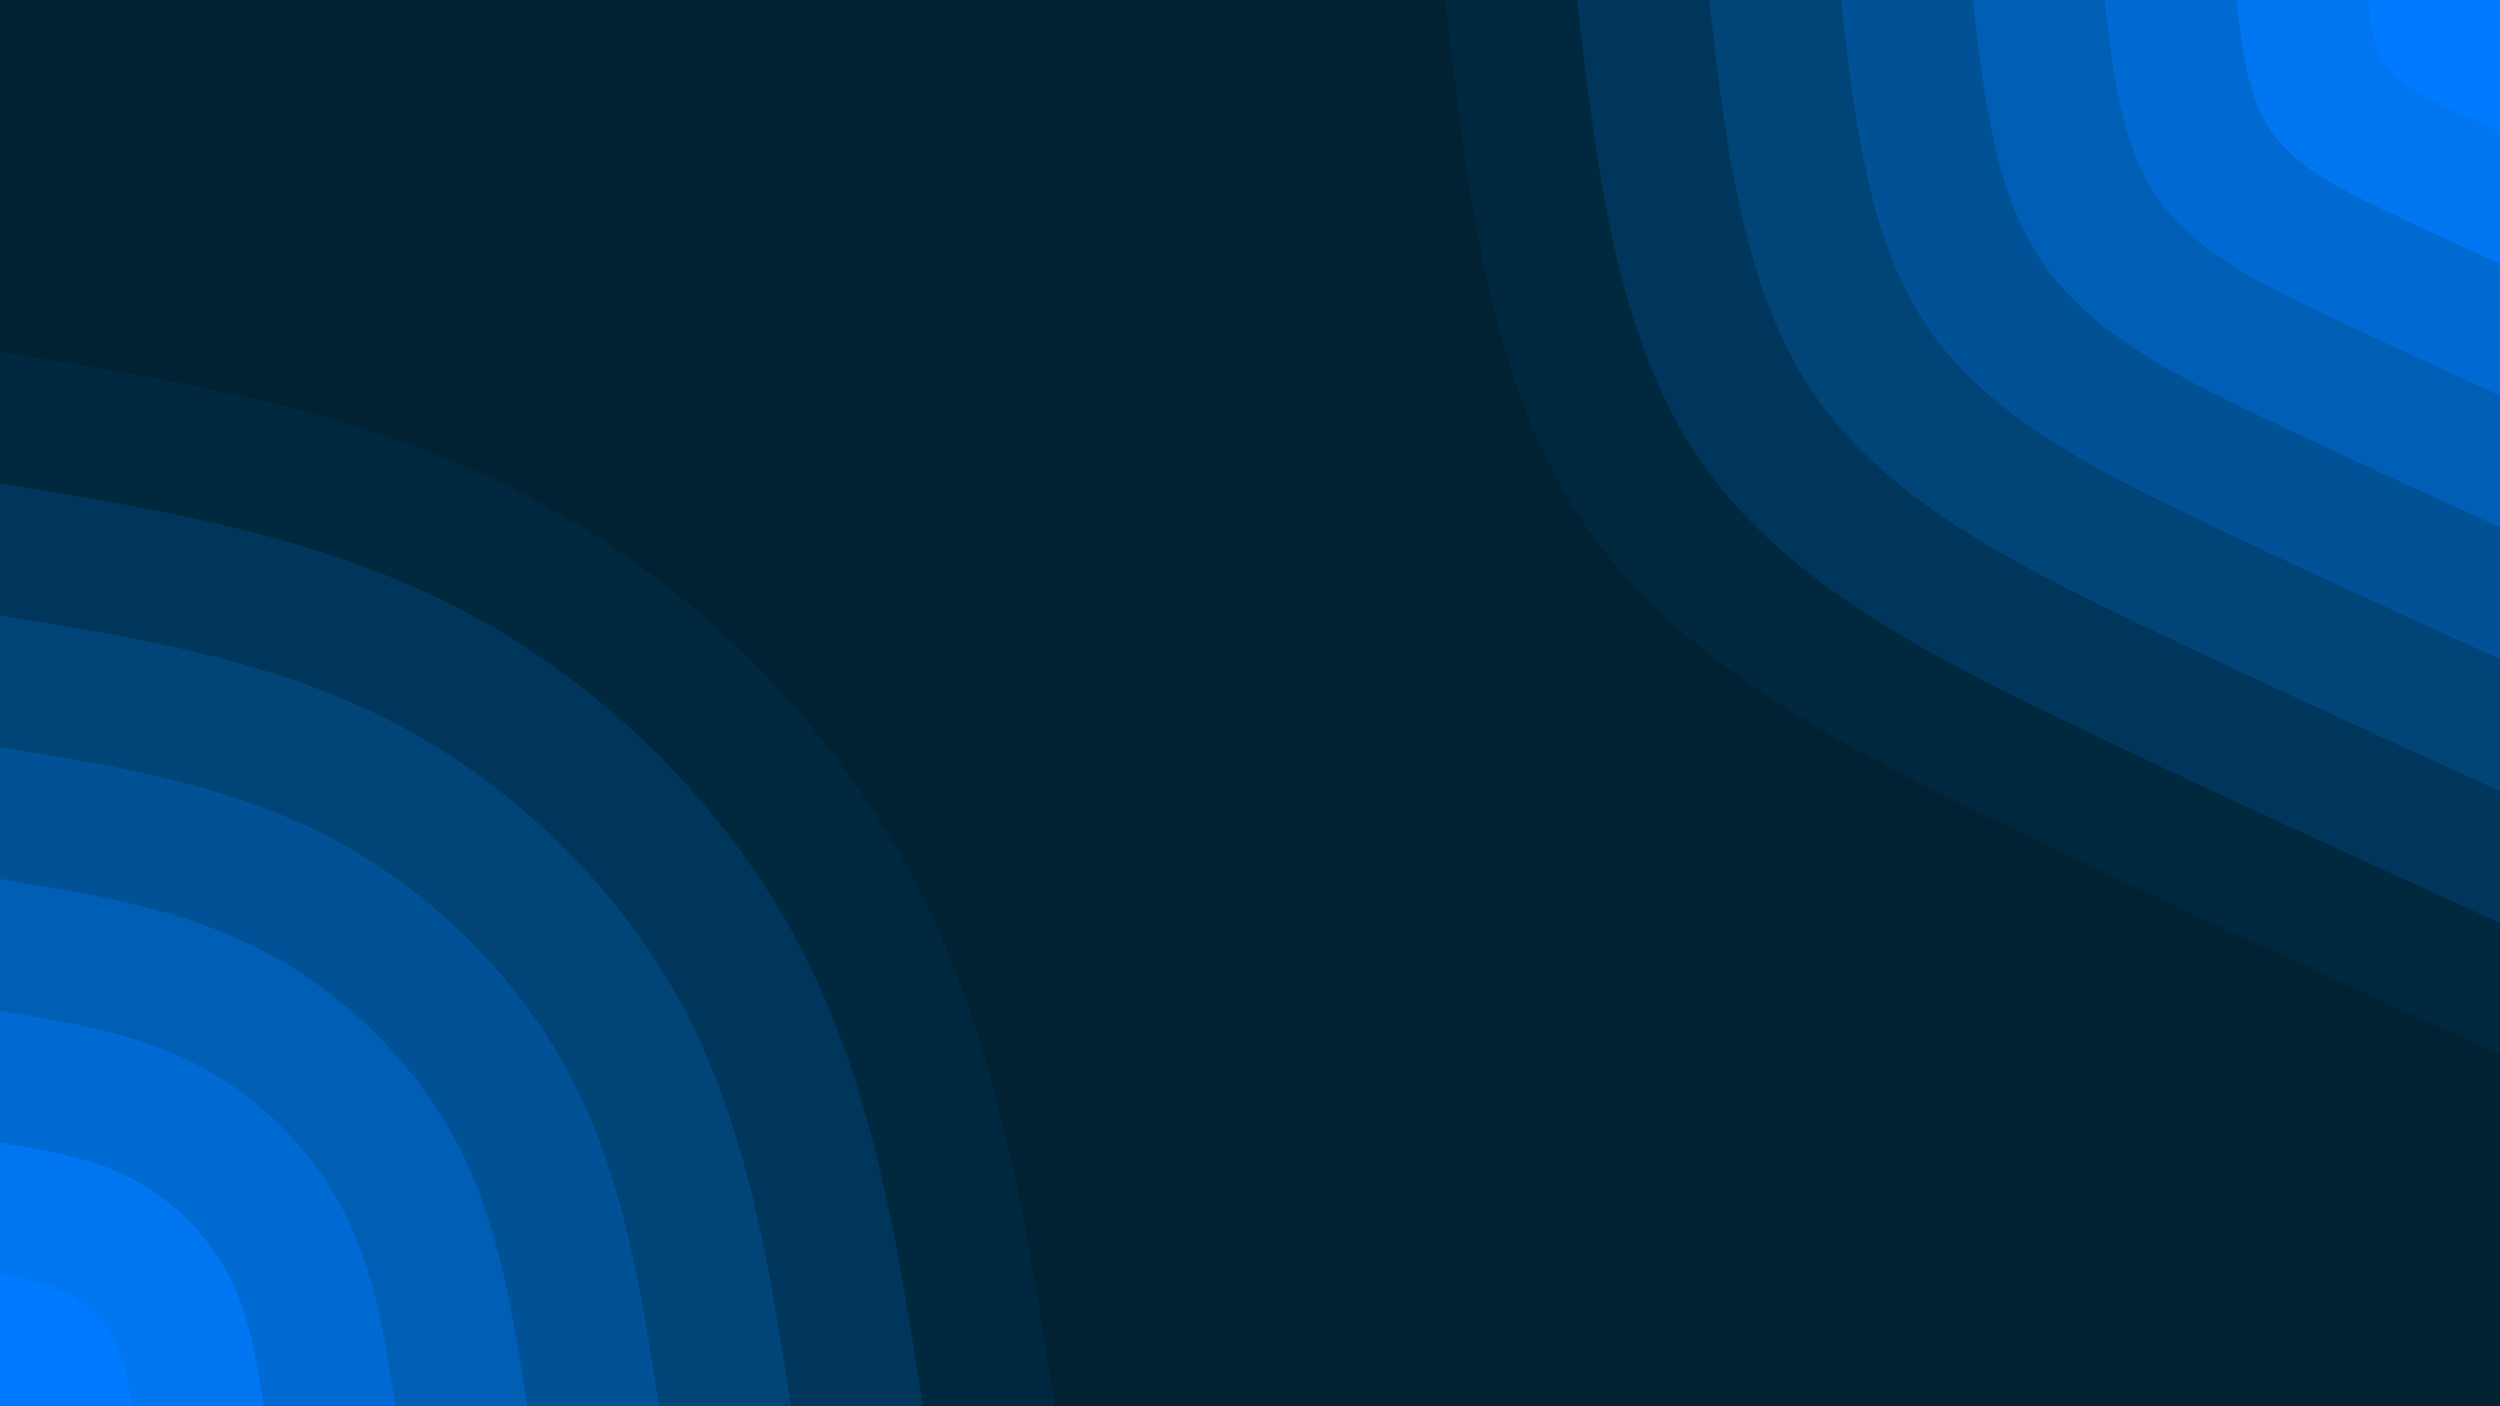 <svg id="visual" viewBox="0 0 960 540" width="960" height="540" xmlns="http://www.w3.org/2000/svg" xmlns:xlink="http://www.w3.org/1999/xlink" version="1.1"><rect x="0" y="0" width="960" height="540" fill="#002233"></rect><defs><linearGradient id="grad1_0" x1="43.8%" y1="0%" x2="100%" y2="100%"><stop offset="14.444%" stop-color="#007bff" stop-opacity="1"></stop><stop offset="85.556%" stop-color="#007bff" stop-opacity="1"></stop></linearGradient></defs><defs><linearGradient id="grad1_1" x1="43.8%" y1="0%" x2="100%" y2="100%"><stop offset="14.444%" stop-color="#007bff" stop-opacity="1"></stop><stop offset="85.556%" stop-color="#0070e1" stop-opacity="1"></stop></linearGradient></defs><defs><linearGradient id="grad1_2" x1="43.8%" y1="0%" x2="100%" y2="100%"><stop offset="14.444%" stop-color="#0064c3" stop-opacity="1"></stop><stop offset="85.556%" stop-color="#0070e1" stop-opacity="1"></stop></linearGradient></defs><defs><linearGradient id="grad1_3" x1="43.8%" y1="0%" x2="100%" y2="100%"><stop offset="14.444%" stop-color="#0064c3" stop-opacity="1"></stop><stop offset="85.556%" stop-color="#0058a4" stop-opacity="1"></stop></linearGradient></defs><defs><linearGradient id="grad1_4" x1="43.8%" y1="0%" x2="100%" y2="100%"><stop offset="14.444%" stop-color="#004b86" stop-opacity="1"></stop><stop offset="85.556%" stop-color="#0058a4" stop-opacity="1"></stop></linearGradient></defs><defs><linearGradient id="grad1_5" x1="43.8%" y1="0%" x2="100%" y2="100%"><stop offset="14.444%" stop-color="#004b86" stop-opacity="1"></stop><stop offset="85.556%" stop-color="#003d69" stop-opacity="1"></stop></linearGradient></defs><defs><linearGradient id="grad1_6" x1="43.8%" y1="0%" x2="100%" y2="100%"><stop offset="14.444%" stop-color="#00304d" stop-opacity="1"></stop><stop offset="85.556%" stop-color="#003d69" stop-opacity="1"></stop></linearGradient></defs><defs><linearGradient id="grad1_7" x1="43.8%" y1="0%" x2="100%" y2="100%"><stop offset="14.444%" stop-color="#00304d" stop-opacity="1"></stop><stop offset="85.556%" stop-color="#002233" stop-opacity="1"></stop></linearGradient></defs><defs><linearGradient id="grad2_0" x1="0%" y1="0%" x2="56.3%" y2="100%"><stop offset="14.444%" stop-color="#007bff" stop-opacity="1"></stop><stop offset="85.556%" stop-color="#007bff" stop-opacity="1"></stop></linearGradient></defs><defs><linearGradient id="grad2_1" x1="0%" y1="0%" x2="56.3%" y2="100%"><stop offset="14.444%" stop-color="#0070e1" stop-opacity="1"></stop><stop offset="85.556%" stop-color="#007bff" stop-opacity="1"></stop></linearGradient></defs><defs><linearGradient id="grad2_2" x1="0%" y1="0%" x2="56.3%" y2="100%"><stop offset="14.444%" stop-color="#0070e1" stop-opacity="1"></stop><stop offset="85.556%" stop-color="#0064c3" stop-opacity="1"></stop></linearGradient></defs><defs><linearGradient id="grad2_3" x1="0%" y1="0%" x2="56.3%" y2="100%"><stop offset="14.444%" stop-color="#0058a4" stop-opacity="1"></stop><stop offset="85.556%" stop-color="#0064c3" stop-opacity="1"></stop></linearGradient></defs><defs><linearGradient id="grad2_4" x1="0%" y1="0%" x2="56.3%" y2="100%"><stop offset="14.444%" stop-color="#0058a4" stop-opacity="1"></stop><stop offset="85.556%" stop-color="#004b86" stop-opacity="1"></stop></linearGradient></defs><defs><linearGradient id="grad2_5" x1="0%" y1="0%" x2="56.3%" y2="100%"><stop offset="14.444%" stop-color="#003d69" stop-opacity="1"></stop><stop offset="85.556%" stop-color="#004b86" stop-opacity="1"></stop></linearGradient></defs><defs><linearGradient id="grad2_6" x1="0%" y1="0%" x2="56.3%" y2="100%"><stop offset="14.444%" stop-color="#003d69" stop-opacity="1"></stop><stop offset="85.556%" stop-color="#00304d" stop-opacity="1"></stop></linearGradient></defs><defs><linearGradient id="grad2_7" x1="0%" y1="0%" x2="56.3%" y2="100%"><stop offset="14.444%" stop-color="#002233" stop-opacity="1"></stop><stop offset="85.556%" stop-color="#00304d" stop-opacity="1"></stop></linearGradient></defs><g transform="translate(960, 0)"><path d="M0 405C-60.6 377.4 -121.3 349.9 -184.5 319.6C-247.7 289.3 -313.6 256.2 -350.7 202.5C-387.9 148.8 -396.5 74.4 -405 0L0 0Z" fill="#002940"></path><path d="M0 354.4C-53.1 330.3 -106.1 306.1 -161.4 279.6C-216.8 253.1 -274.4 224.2 -306.9 177.2C-339.4 130.2 -346.9 65.1 -354.4 0L0 0Z" fill="#00365b"></path><path d="M0 303.8C-45.5 283.1 -91 262.4 -138.4 239.7C-185.8 216.9 -235.2 192.2 -263.1 151.9C-290.9 111.6 -297.3 55.8 -303.7 0L0 0Z" fill="#004478"></path><path d="M0 253.1C-37.9 235.9 -75.8 218.7 -115.3 199.7C-154.8 180.8 -196 160.1 -219.2 126.6C-242.5 93 -247.8 46.5 -253.1 0L0 0Z" fill="#005195"></path><path d="M0 202.5C-30.3 188.7 -60.6 174.9 -92.2 159.8C-123.9 144.6 -156.8 128.1 -175.4 101.3C-194 74.4 -198.2 37.2 -202.5 0L0 0Z" fill="#005eb4"></path><path d="M0 151.9C-22.7 141.5 -45.5 131.2 -69.2 119.8C-92.9 108.5 -117.6 96.1 -131.5 75.9C-145.5 55.8 -148.7 27.9 -151.9 0L0 0Z" fill="#006ad2"></path><path d="M0 101.3C-15.2 94.4 -30.3 87.5 -46.1 79.9C-61.9 72.3 -78.4 64.1 -87.7 50.6C-97 37.2 -99.1 18.6 -101.2 0L0 0Z" fill="#0076f0"></path><path d="M0 50.6C-7.6 47.2 -15.2 43.7 -23.1 39.9C-31 36.2 -39.2 32 -43.8 25.3C-48.5 18.6 -49.6 9.3 -50.6 0L0 0Z" fill="#007bff"></path></g><g transform="translate(0, 540)"><path d="M0 -405C70 -393.6 139.9 -382.2 202 -349.9C264.1 -317.5 318.2 -264.3 350.7 -202.5C383.3 -140.7 394.1 -70.4 405 0L0 0Z" fill="#002940"></path><path d="M0 -354.4C61.2 -344.4 122.4 -334.4 176.7 -306.1C231.1 -277.9 278.4 -231.3 306.9 -177.2C335.3 -123.1 344.9 -61.6 354.4 0L0 0Z" fill="#00365b"></path><path d="M0 -303.7C52.5 -295.2 105 -286.6 151.5 -262.4C198 -238.2 238.7 -198.2 263.1 -151.9C287.4 -105.5 295.6 -52.8 303.8 0L0 0Z" fill="#004478"></path><path d="M0 -253.1C43.7 -246 87.5 -238.9 126.2 -218.7C165 -198.5 198.9 -165.2 219.2 -126.6C239.5 -87.9 246.3 -44 253.1 0L0 0Z" fill="#005195"></path><path d="M0 -202.5C35 -196.8 70 -191.1 101 -174.9C132 -158.8 159.1 -132.1 175.4 -101.3C191.6 -70.4 197.1 -35.2 202.5 0L0 0Z" fill="#005eb4"></path><path d="M0 -151.9C26.2 -147.6 52.5 -143.3 75.7 -131.2C99 -119.1 119.3 -99.1 131.5 -75.9C143.7 -52.8 147.8 -26.4 151.9 0L0 0Z" fill="#006ad2"></path><path d="M0 -101.2C17.5 -98.4 35 -95.5 50.5 -87.5C66 -79.4 79.6 -66.1 87.7 -50.6C95.8 -35.2 98.5 -17.6 101.3 0L0 0Z" fill="#0076f0"></path><path d="M0 -50.6C8.7 -49.2 17.5 -47.8 25.2 -43.7C33 -39.7 39.8 -33 43.8 -25.3C47.9 -17.6 49.3 -8.8 50.6 0L0 0Z" fill="#007bff"></path></g></svg>